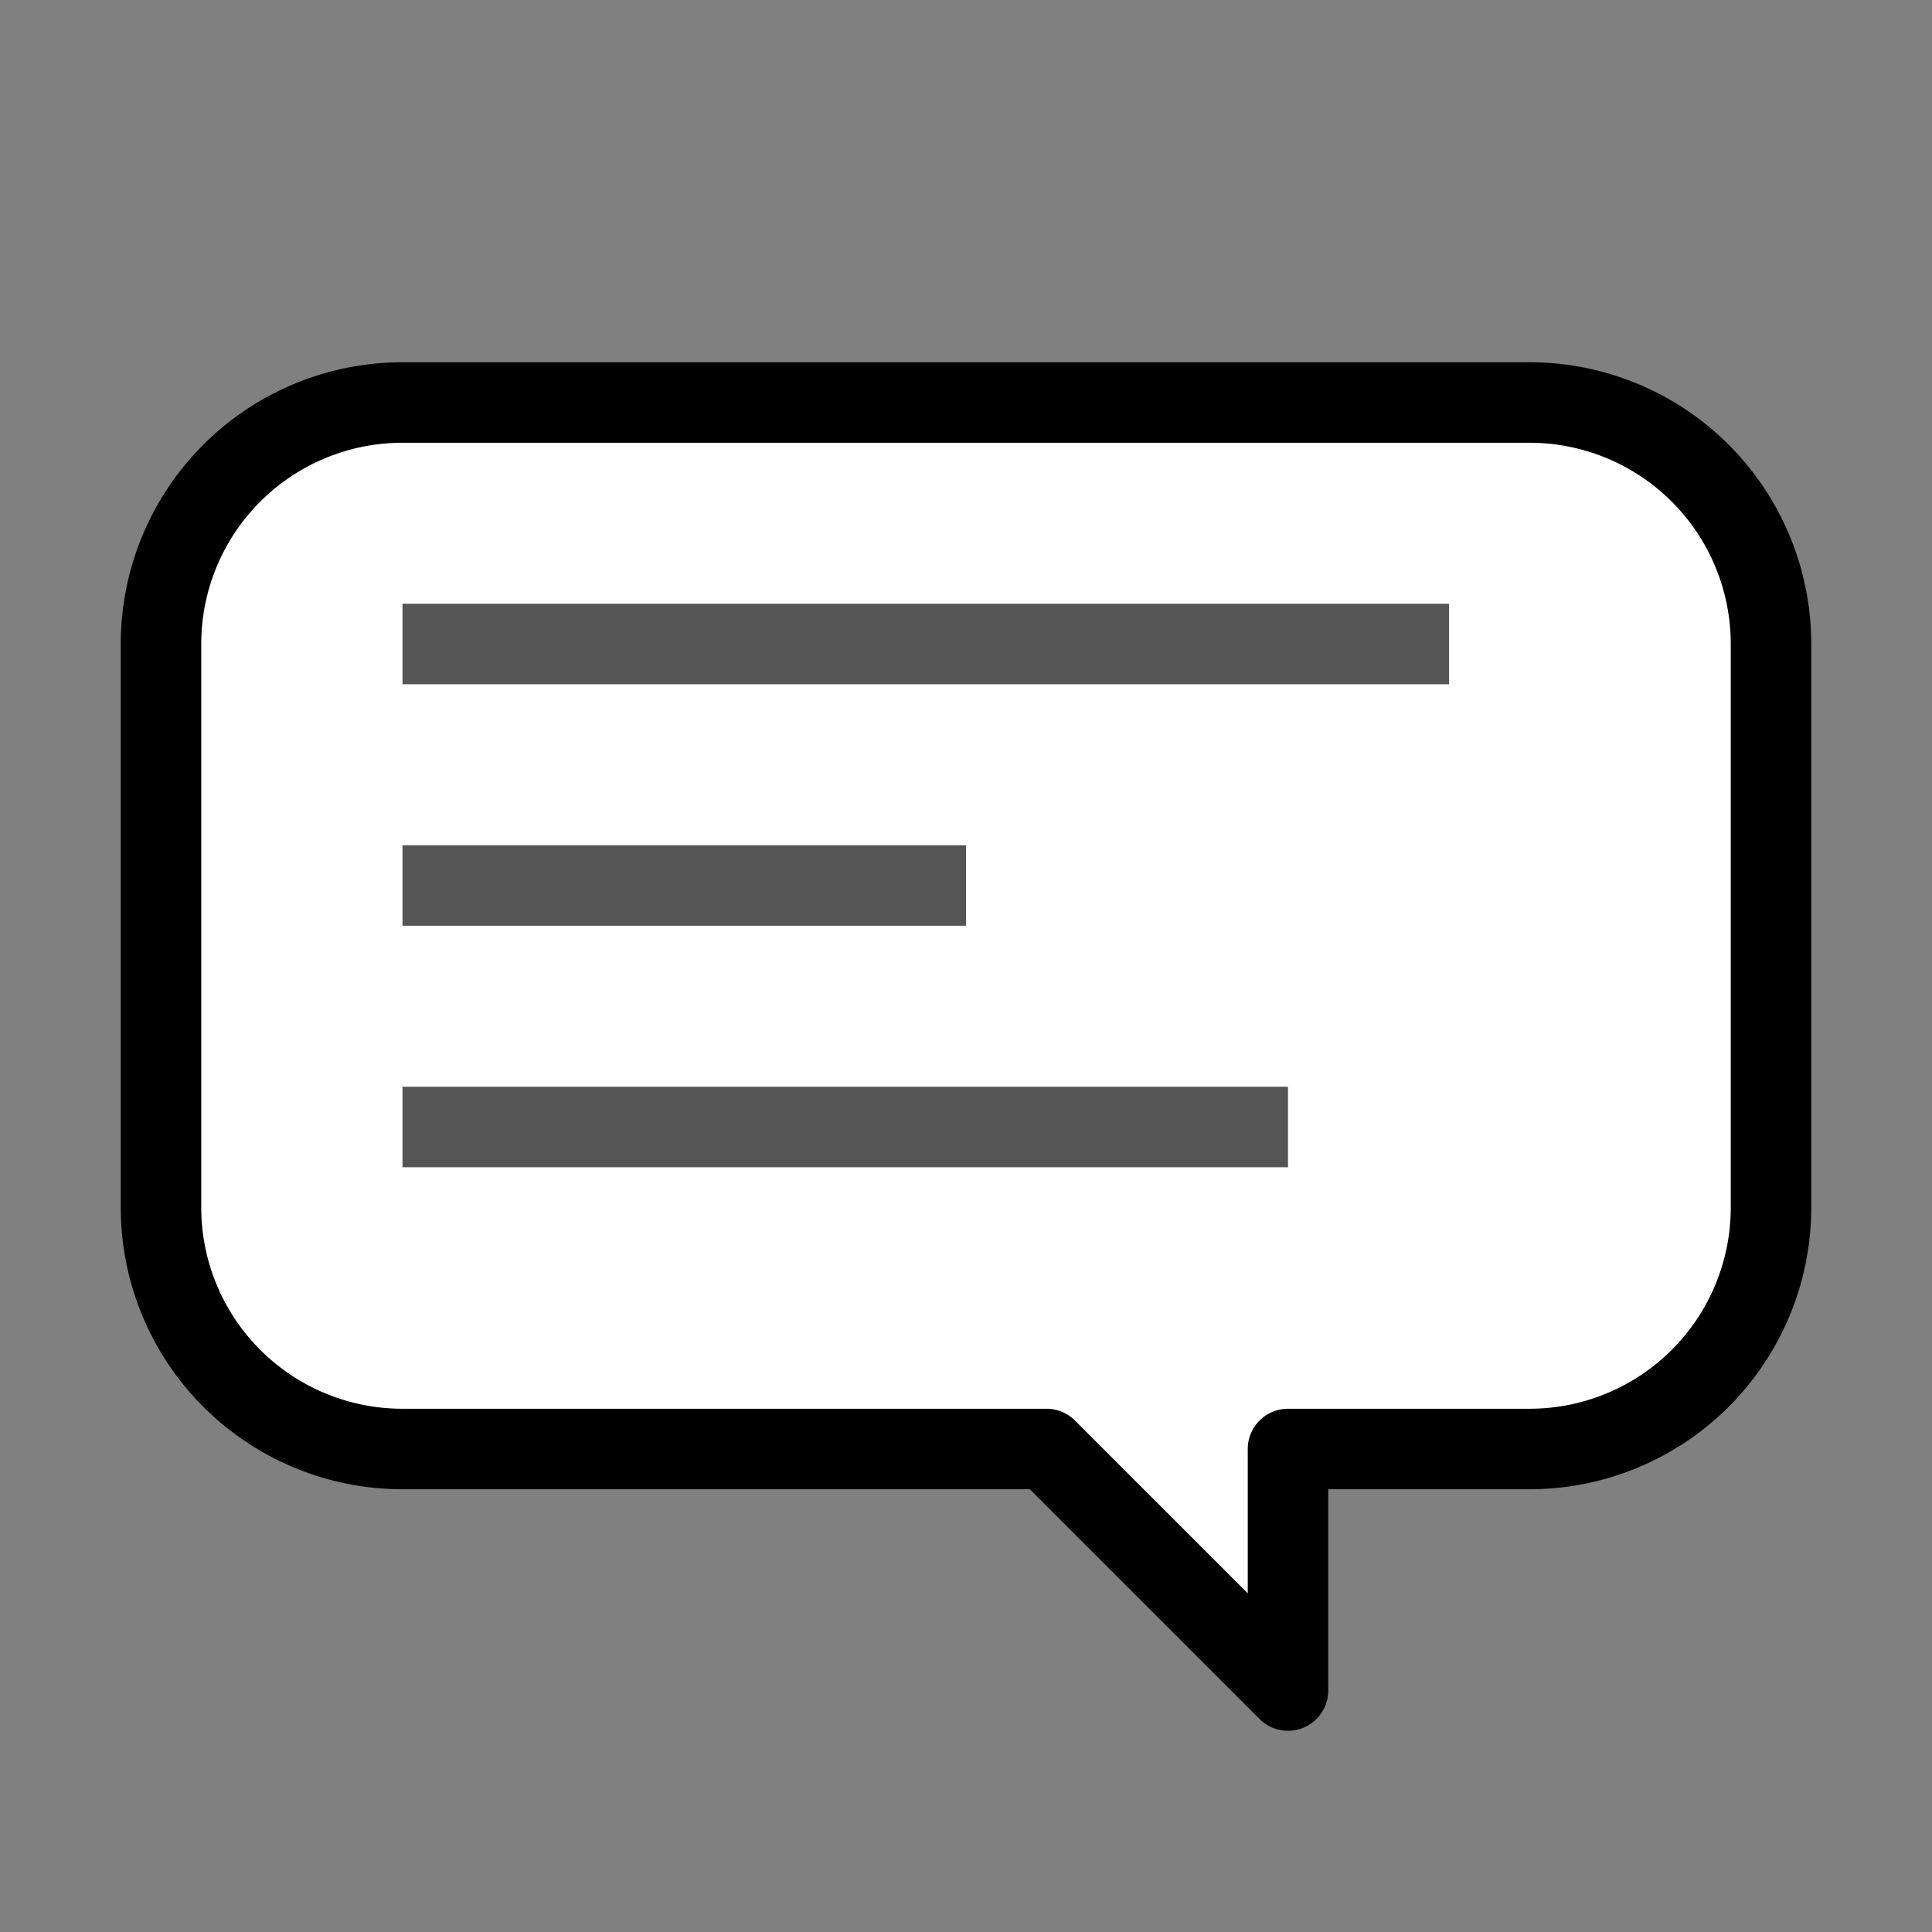 <svg version="1.1" viewBox="0 0 24 24" width="24px" height="24px" xmlns="http://www.w3.org/2000/svg">
  <rect x="0" y="0" width="24" height="24" style="fill:#808080;stroke:none;opacity:1;fill-opacity:1"/>
  <title>Comment</title>
  <defs>
    <style type="text/css">
      * { stroke-width: 1 }
      path { fill: #fff; stroke: #000; stroke-linejoin: round}
      line { stroke: #555 }
    </style>
  </defs>
  <g>
    <path d="M16,21 v-3 h3 a3,3 0 0,0 3,-3 v-7 a3,3 0 0,0 -3,-3 h-14 a3,3 0 0,0 -3,3 v7 a3,3 0 0,0, 3,3 h8 z"/>
    <line x1="5" y1="8" x2="18" y2="8"/>
    <line x1="5" y1="11" x2="12" y2="11"/>
    <line x1="5" y1="14" x2="16" y2="14"/>
  </g>
</svg>
